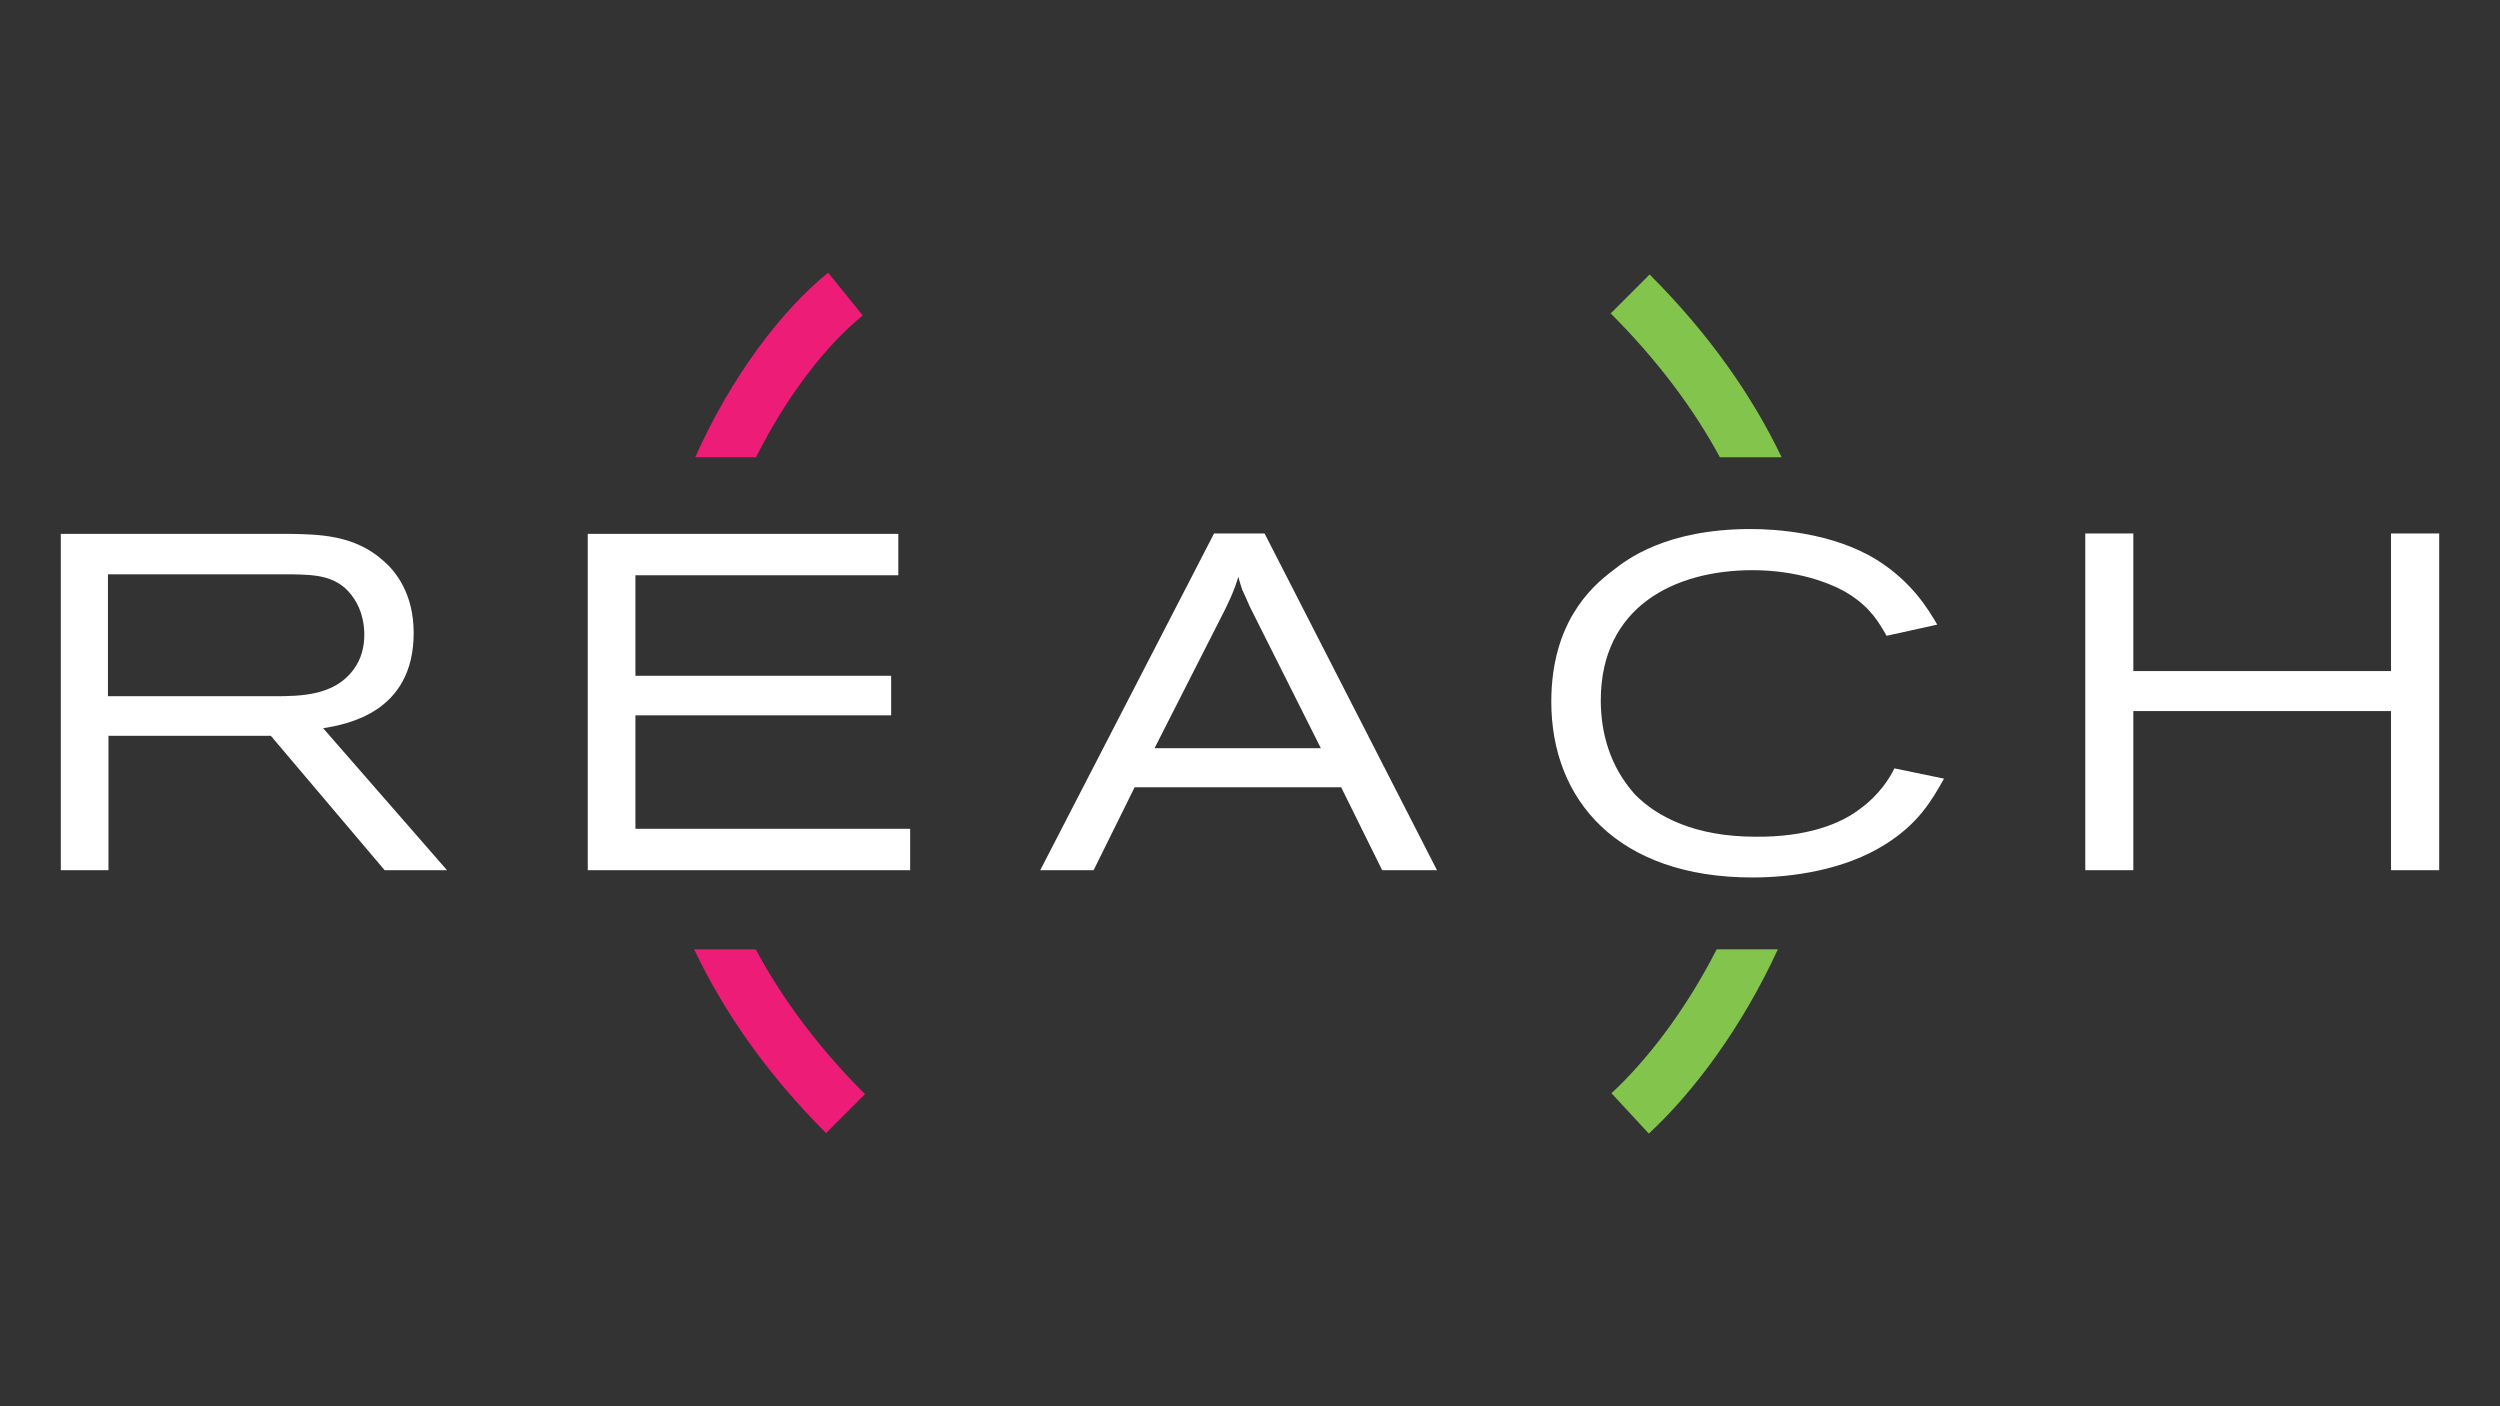<?xml version="1.0" encoding="utf-8"?>
<!-- Generator: Adobe Illustrator 27.7.0, SVG Export Plug-In . SVG Version: 6.00 Build 0)  -->
<svg version="1.1" id="Layer_1" xmlns="http://www.w3.org/2000/svg" xmlns:xlink="http://www.w3.org/1999/xlink" x="0px" y="0px"
	 viewBox="0 0 1920 1080" style="enable-background:new 0 0 1920 1080;" xml:space="preserve">
<rect x="0" y="0" width="1920" height="1080" fill="#333333" stroke="none"/>
<style type="text/css">
	.st0{fill-rule:evenodd;clip-rule:evenodd;fill:#ED1C76;}
	.st1{fill-rule:evenodd;clip-rule:evenodd;fill:#83C44D;}
	.st2{fill:#FFFFFF;}
</style>
<g>
	<path class="st0" d="M533.9,351.2h46.7c24.5-48.8,54.8-86.9,82-108.9L636,209.4C600.3,238.4,562,288.4,533.9,351.2z M580.4,729.1
		h-47.3c22.7,47.8,55.6,95.4,101.3,141.1l29.9-29.9C628,804,600.5,766.6,580.4,729.1z"/>
	<path class="st1" d="M1365.4,729.1h-47c-24.1,47.2-53.8,85.5-80.8,110.5l28.7,31C1300.5,838.9,1337.5,789.6,1365.4,729.1z
		 M1368.3,351.2h-47.4c-20.1-37.1-47.6-74.2-83.9-110.5l29.9-29.9C1312.6,256.5,1345.6,303.8,1368.3,351.2z"/>
	<path class="st2" d="M1601.5,668.3V409.7h36.9v105.7h197.9V409.7h37v258.6h-37V546.1h-197.9v122.2H1601.5z"/>
	<path class="st2" d="M1454.9,590.1l38.1,7.9c-9.7,17.3-19.8,34.5-45,50.4c-31.3,19.8-71.6,25.5-102.2,25.5
		c-103.3,0-154.4-59.4-154.4-134.9c0-60.1,29.9-87.8,47.1-100.7c10.8-8.6,41-32,106.1-32c18.4,0,62.6,2.5,96.8,23.7
		c27,16.9,39.6,38.1,46.4,49.7l-38.9,8.6c-5.8-10.1-11.9-20.9-27.7-31.3c-15.5-10.1-42.8-19.1-75.2-19.1
		c-60.4,0-116.6,28.4-116.6,100c0,25.2,7.2,51.1,26.3,72.3c17.3,17.6,46.8,32.4,92.5,32.4c39.2,0.4,65.5-9.7,81-21.9
		C1443,610.6,1451.3,597.7,1454.9,590.1z"/>
	<path class="st2" d="M798.9,668.3l133.5-258.6h38.8l132.4,258.6h-42.1l-31.5-63.7H871.4l-31.5,63.7H798.9z M1014.4,574.6L959.9,466
		c-1.8-4.4-4-8.8-5.9-13.2c-1.1-3.3-2.2-6.6-2.9-9.9c-1.1,3.3-2.2,7-3.7,10.6c-1.8,4.8-4,9.1-6.2,13.9l-54.5,107.2H1014.4z"/>
	<path class="st2" d="M451.4,668.3V410h238.5v31.8H488V519h196.4v30.4H488v87.1H699v31.8H451.4z"/>
	<path class="st2" d="M46.7,668.3V410h175.6c22.7,0.4,50.1,0.7,72.4,20.9c8.4,7.3,23,24.1,23,55.2c0,61.8-52.3,70.2-69.5,73.2
		l95.1,109h-47.9L208,565.1H83.3v103.2H46.7z M224.9,441.1H82.9v93.6h127.7c20.1,0,45.7-0.4,60.4-19.8c6.6-8.4,8.8-18.3,8.8-27.4
		c0-9.9-2.6-19.8-7.7-27.4C260.3,441.5,241.7,441.5,224.9,441.1z"/>
</g>
</svg>

